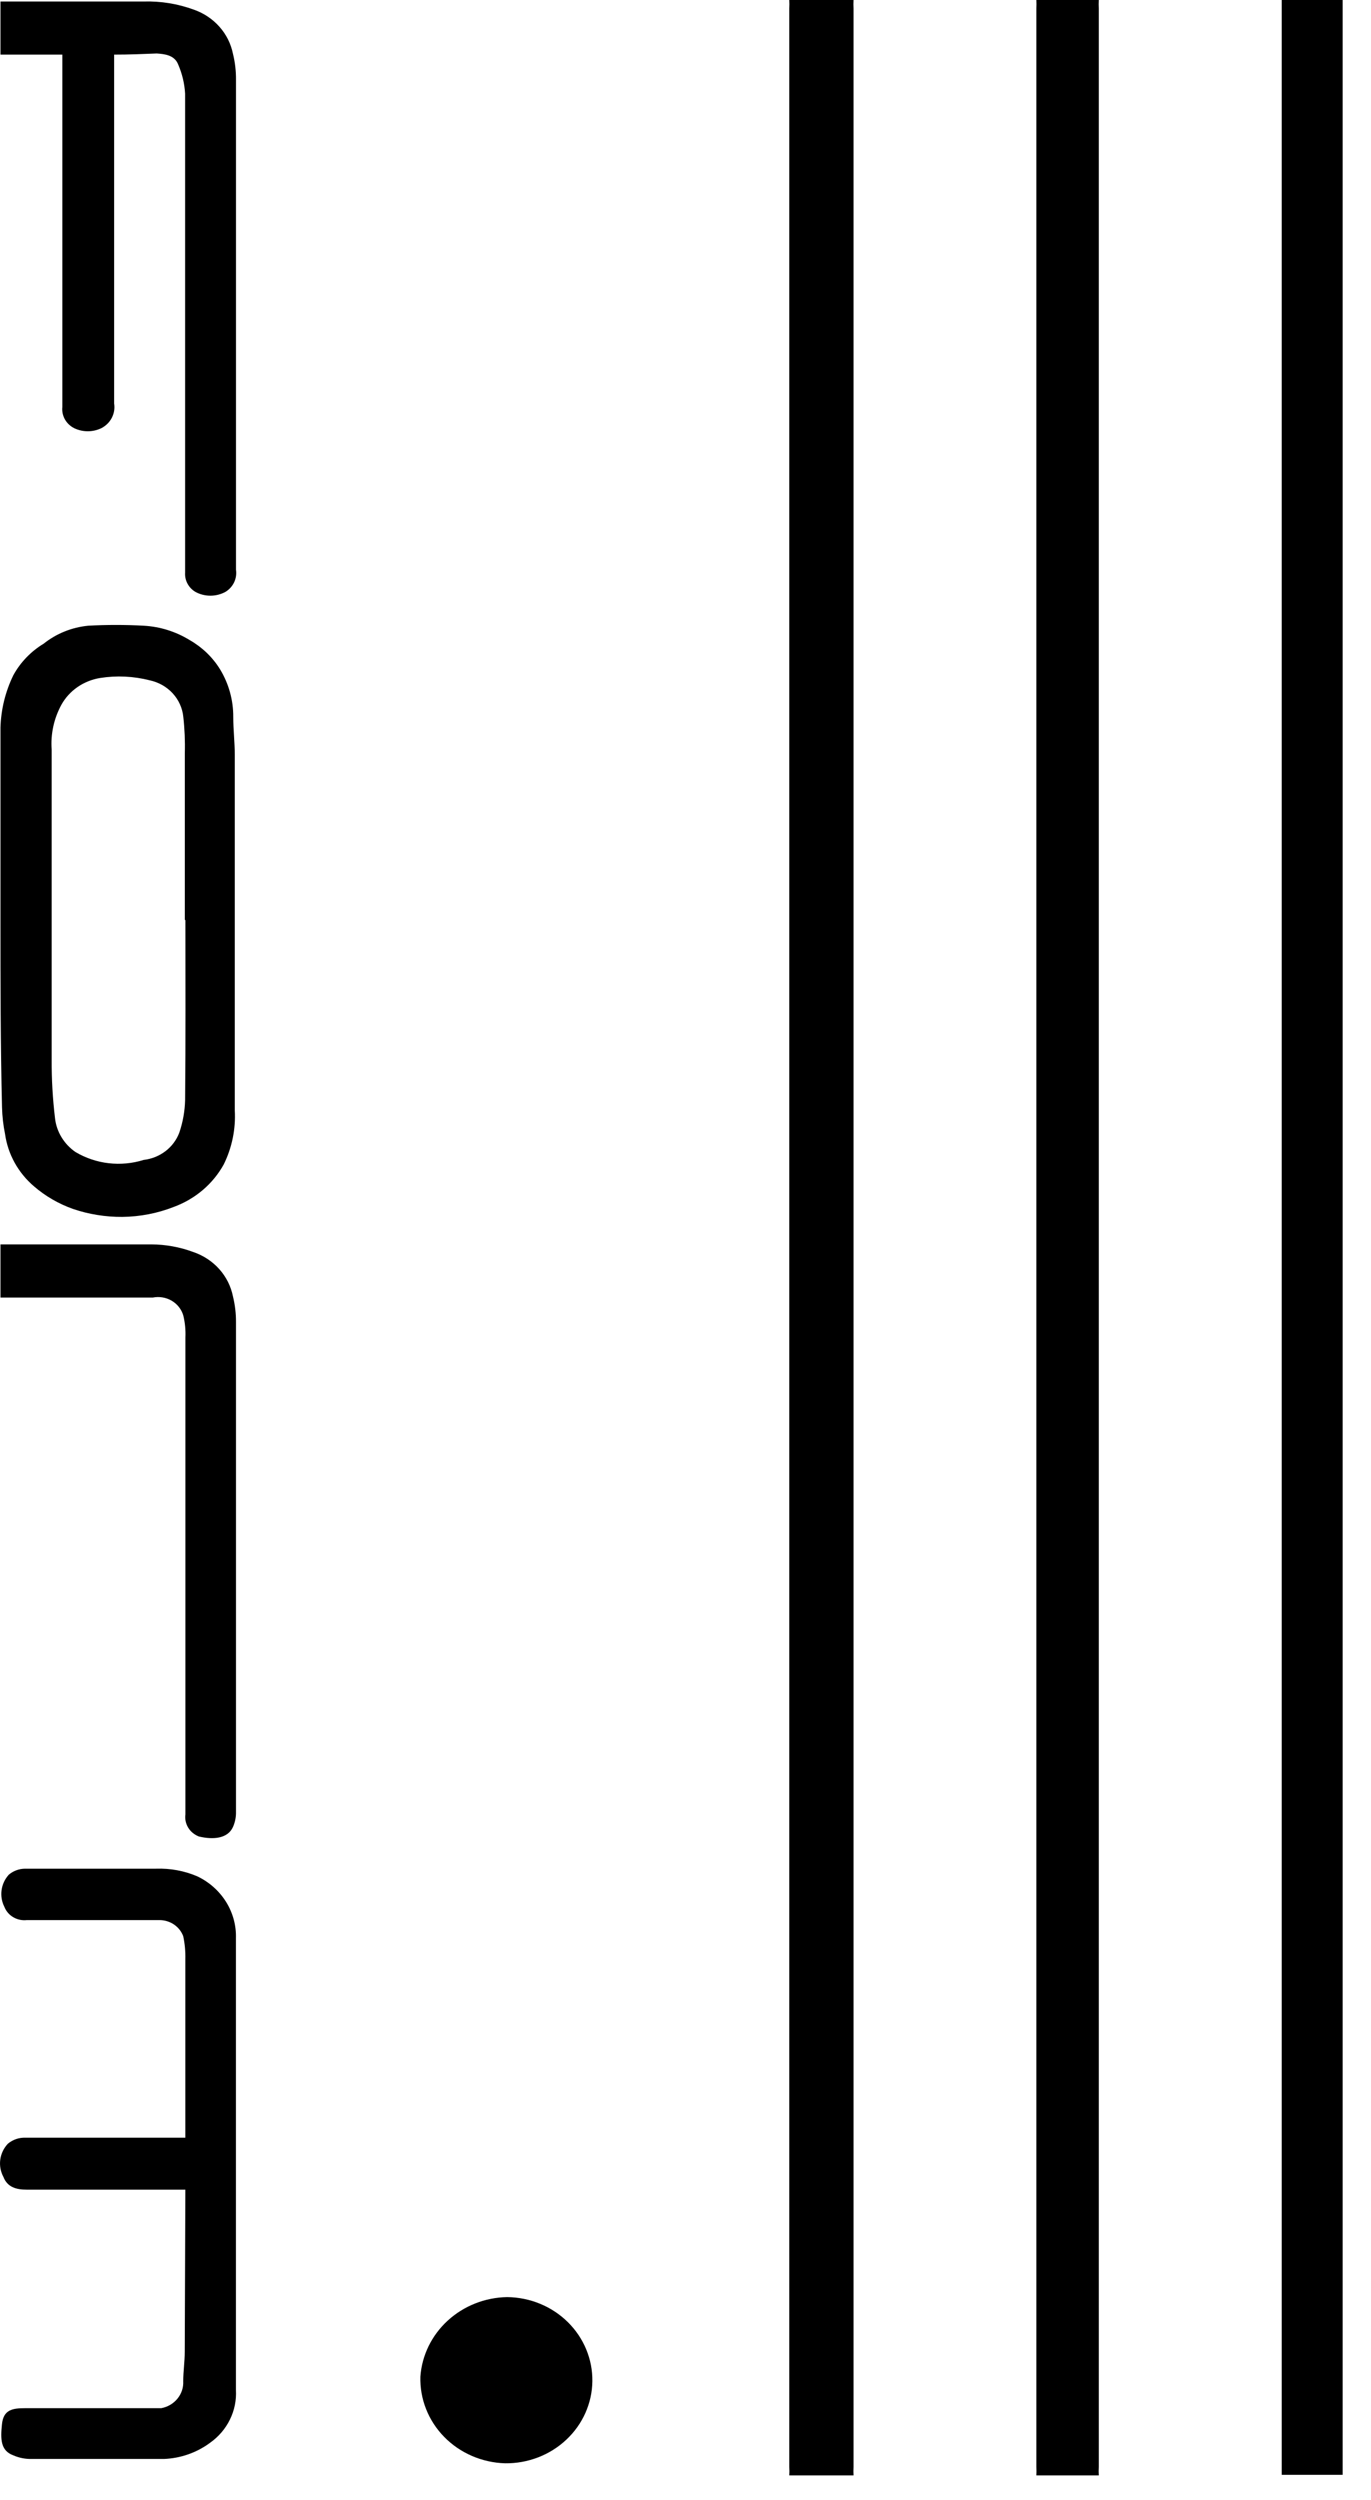 <svg width="45" height="82" viewBox="0 0 45 82" fill="none" xmlns="http://www.w3.org/2000/svg">
<path d="M36.066 0C36.061 0.093 36.061 0.186 36.066 0.279V80.921C36.06 81.014 36.06 81.108 36.066 81.201H34.016C34.021 81.108 34.021 81.014 34.016 80.921V0.279C34.021 0.186 34.021 0.093 34.016 0L36.066 0Z" fill="black"/>
<path d="M28.016 0C28.011 0.093 28.011 0.186 28.016 0.279V80.921C28.011 81.014 28.011 81.108 28.016 81.201H25.906C25.912 81.108 25.912 81.014 25.906 80.921V0.279C25.911 0.186 25.911 0.093 25.906 0L28.016 0Z" fill="black"/>
<path d="M42.07 81.182C42.07 81.095 42.07 80.999 42.07 80.902V0.279C42.07 0.183 42.07 0.096 42.07 0H44.07V81.182H42.07Z" fill="black"/>
<path d="M0.016 30.169C0.016 28.068 0.016 26.007 0.016 23.868C0.032 23.275 0.175 22.691 0.436 22.153C0.668 21.728 1.013 21.369 1.436 21.113C1.851 20.782 2.359 20.578 2.896 20.525C3.502 20.492 4.109 20.492 4.716 20.525C5.253 20.555 5.773 20.718 6.226 20.997C6.638 21.232 6.982 21.563 7.226 21.961C7.512 22.434 7.66 22.973 7.656 23.521C7.656 23.936 7.706 24.35 7.706 24.755C7.706 28.608 7.706 32.529 7.706 36.421C7.741 37.031 7.617 37.641 7.346 38.193C6.993 38.835 6.41 39.331 5.706 39.59C5.169 39.801 4.595 39.912 4.016 39.918C3.464 39.922 2.916 39.834 2.396 39.657C1.924 39.49 1.49 39.238 1.116 38.916C0.596 38.472 0.259 37.864 0.166 37.201C0.107 36.912 0.074 36.619 0.066 36.324C0.016 34.272 0.016 32.22 0.016 30.169ZM6.066 30.169C6.066 28.357 6.066 26.537 6.066 24.716C6.078 24.314 6.061 23.912 6.016 23.512C5.987 23.226 5.865 22.957 5.667 22.742C5.469 22.528 5.206 22.379 4.916 22.317C4.384 22.181 3.829 22.154 3.286 22.24C3.019 22.284 2.766 22.385 2.545 22.537C2.325 22.689 2.144 22.887 2.016 23.117C1.769 23.57 1.658 24.08 1.696 24.591C1.696 27.982 1.696 31.334 1.696 34.754C1.692 35.398 1.729 36.041 1.806 36.681C1.83 36.9 1.902 37.113 2.018 37.303C2.133 37.494 2.289 37.66 2.476 37.789C2.807 37.986 3.179 38.112 3.566 38.157C3.953 38.202 4.345 38.165 4.716 38.049C4.978 38.019 5.226 37.919 5.433 37.761C5.64 37.603 5.796 37.392 5.886 37.153C6.003 36.807 6.067 36.447 6.076 36.084C6.096 34.109 6.086 32.153 6.086 30.188L6.066 30.169Z" fill="black"/>
<path d="M3.746 1.792V2.072C3.746 3.738 3.746 5.395 3.746 7.062C3.746 9.114 3.746 11.175 3.746 13.237C3.772 13.397 3.745 13.561 3.67 13.706C3.595 13.851 3.474 13.97 3.326 14.046C3.187 14.112 3.035 14.147 2.881 14.147C2.726 14.147 2.574 14.112 2.436 14.046C2.306 13.981 2.2 13.88 2.13 13.757C2.061 13.633 2.031 13.492 2.046 13.352V1.792H0.016V0.049H4.716C5.279 0.033 5.839 0.125 6.366 0.318C6.69 0.432 6.979 0.625 7.203 0.878C7.428 1.131 7.58 1.436 7.646 1.763C7.715 2.041 7.748 2.326 7.746 2.611V18.689C7.767 18.828 7.746 18.971 7.686 19.099C7.626 19.227 7.528 19.336 7.406 19.412C7.254 19.496 7.081 19.541 6.906 19.541C6.73 19.541 6.558 19.496 6.406 19.412C6.298 19.345 6.21 19.252 6.152 19.142C6.094 19.032 6.068 18.909 6.076 18.786C6.076 18.333 6.076 17.89 6.076 17.437C6.076 12.62 6.076 7.861 6.076 3.073C6.057 2.742 5.979 2.416 5.846 2.11C5.726 1.811 5.416 1.773 5.146 1.754C4.686 1.773 4.236 1.792 3.746 1.792Z" fill="black"/>
<path d="M6.084 71.828H0.874C0.544 71.828 0.244 71.751 0.114 71.414C0.02 71.24 -0.017 71.043 0.008 70.849C0.033 70.654 0.119 70.472 0.254 70.325C0.413 70.189 0.621 70.116 0.834 70.123C2.484 70.123 4.134 70.123 5.784 70.123H6.084V69.853C6.084 67.994 6.084 66.125 6.084 64.266C6.09 64.014 6.067 63.762 6.014 63.514C5.957 63.361 5.853 63.228 5.715 63.133C5.578 63.039 5.413 62.987 5.244 62.985H0.884C0.728 63.003 0.57 62.97 0.436 62.891C0.302 62.813 0.199 62.693 0.144 62.551C0.058 62.382 0.026 62.193 0.051 62.006C0.076 61.819 0.157 61.644 0.284 61.501C0.432 61.372 0.624 61.3 0.824 61.299C2.254 61.299 3.684 61.299 5.124 61.299C5.588 61.283 6.05 61.368 6.474 61.549C6.866 61.735 7.193 62.026 7.419 62.386C7.644 62.746 7.757 63.161 7.744 63.582C7.744 68.521 7.744 73.459 7.744 78.398C7.763 78.733 7.696 79.066 7.547 79.369C7.399 79.672 7.174 79.934 6.894 80.132C6.459 80.454 5.932 80.639 5.384 80.662C3.944 80.662 2.494 80.662 1.054 80.662C0.844 80.668 0.636 80.629 0.444 80.546C0.014 80.392 0.014 80.007 0.064 79.525C0.114 79.044 0.404 78.996 0.834 78.996C1.924 78.996 3.014 78.996 4.104 78.996H5.294C5.505 78.956 5.694 78.845 5.826 78.682C5.959 78.519 6.025 78.316 6.014 78.109C6.014 77.791 6.064 77.473 6.064 77.146L6.084 71.828Z" fill="black"/>
<path d="M0.016 42.564V40.82H0.306C1.856 40.82 3.416 40.82 4.966 40.82C5.438 40.822 5.905 40.907 6.346 41.071C6.675 41.183 6.969 41.376 7.197 41.631C7.425 41.886 7.58 42.195 7.646 42.525C7.714 42.803 7.748 43.088 7.746 43.373V59.49C7.742 59.643 7.708 59.793 7.646 59.933C7.476 60.309 7.006 60.357 6.526 60.242C6.38 60.185 6.257 60.084 6.177 59.953C6.098 59.822 6.065 59.669 6.086 59.519V43.874C6.097 43.631 6.074 43.388 6.016 43.152C5.957 42.95 5.821 42.777 5.636 42.668C5.45 42.559 5.229 42.522 5.016 42.564H0.016Z" fill="black"/>
<path d="M16.648 75.352C17.399 75.361 18.115 75.656 18.639 76.174C19.163 76.692 19.452 77.388 19.443 78.112C19.434 78.835 19.127 79.525 18.589 80.029C18.052 80.534 17.329 80.813 16.578 80.804C15.819 80.781 15.099 80.47 14.578 79.937C14.057 79.404 13.777 78.694 13.798 77.962C13.848 77.263 14.168 76.606 14.696 76.123C15.224 75.64 15.92 75.364 16.648 75.352Z" fill="black"/>
</svg>
